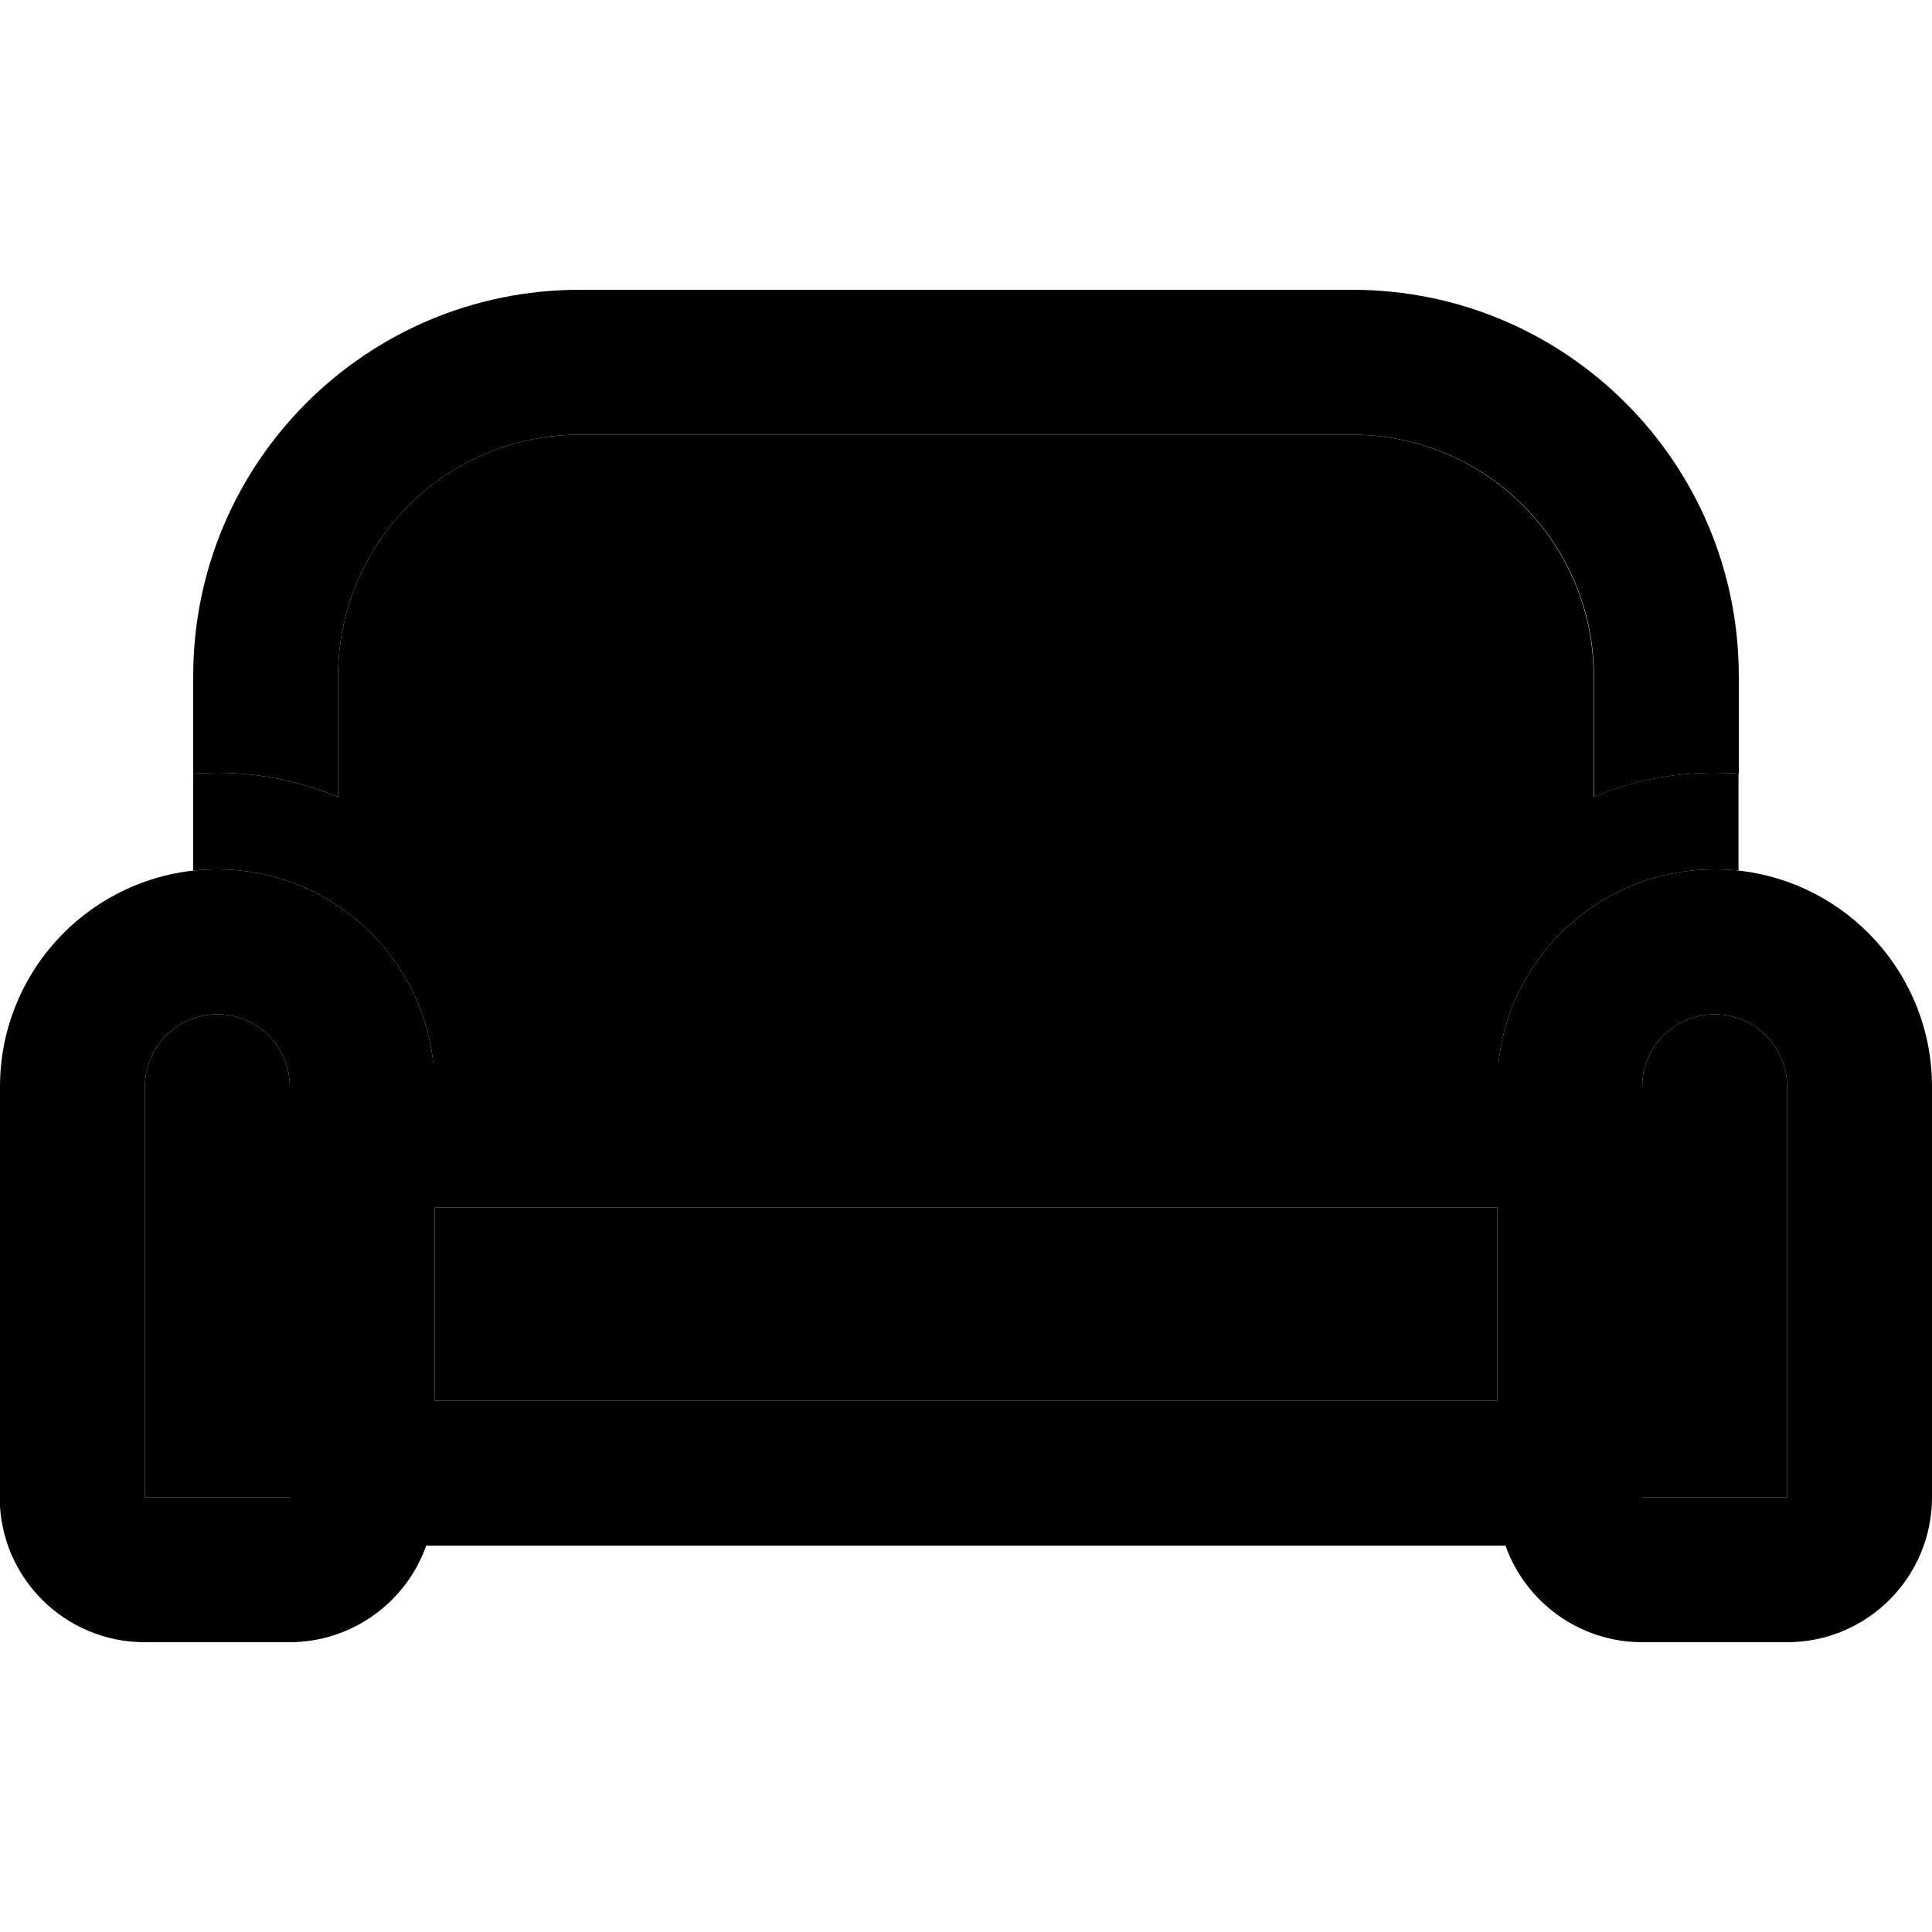 <svg xmlns="http://www.w3.org/2000/svg" width="24" height="24" viewBox="0 0 640 512">
    <path class="pr-icon-duotone-secondary" d="M48 296l0 136 48 0 0-32 0-64 0-40c0-13.3-10.7-24-24-24s-24 10.7-24 24zM64 192.3c0 10.7 0 21.4 0 32.1c2.6-.3 5.3-.4 8-.4c15.2 0 29.4 4.7 41 12.8c16.7 11.6 28.2 30 30.5 51.2l352.9 0c2.3-21.2 13.9-39.6 30.5-51.2c11.6-8.1 25.8-12.8 41-12.8c2.7 0 5.4 .1 8 .4l0-32.1c-2.6-.2-5.3-.3-8-.3c-14.2 0-27.7 2.8-40 8l0-40c0-44.2-35.8-80-80-80L192 80c-44.2 0-80 35.8-80 80l0 40c-12.3-5.1-25.8-8-40-8c-2.7 0-5.4 .1-8 .3zM144 336l0 64 352 0 0-64-352 0zm400-40l0 40 0 64 0 32 48 0 0-136c0-13.3-10.7-24-24-24s-24 10.7-24 24z"/>
    <path class="pr-icon-duotone-primary" d="M448 80L192 80c-44.2 0-80 35.8-80 80l0 40c-12.3-5.1-25.8-8-40-8c-2.7 0-5.4 .1-8 .3L64 160C64 89.3 121.3 32 192 32l256 0c70.7 0 128 57.3 128 128l0 32.3c-2.6-.2-5.3-.3-8-.3c-14.2 0-27.7 2.8-40 8l0-40c0-44.2-35.8-80-80-80zM568 224c2.7 0 5.4 .1 8 .4c36 4 64 34.5 64 71.6l0 136c0 26.5-21.5 48-48 48l-48 0c-20.9 0-38.7-13.4-45.3-32l-357.5 0c-6.6 18.6-24.4 32-45.3 32l-48 0c-26.5 0-48-21.5-48-48L0 296c0-37.1 28-67.6 64-71.6c2.6-.3 5.3-.4 8-.4c15.2 0 29.4 4.7 41 12.8c16.7 11.6 28.2 30 30.5 51.2l352.9 0c2.3-21.2 13.9-39.6 30.5-51.2c11.6-8.1 25.8-12.8 41-12.8zm-24 72l0 40 0 64 0 32 48 0 0-136c0-13.3-10.7-24-24-24s-24 10.7-24 24zM496 400l0-64-352 0 0 64 352 0zM96 400l0-64 0-40c0-13.3-10.7-24-24-24s-24 10.7-24 24l0 136 48 0 0-32z"/>
</svg>